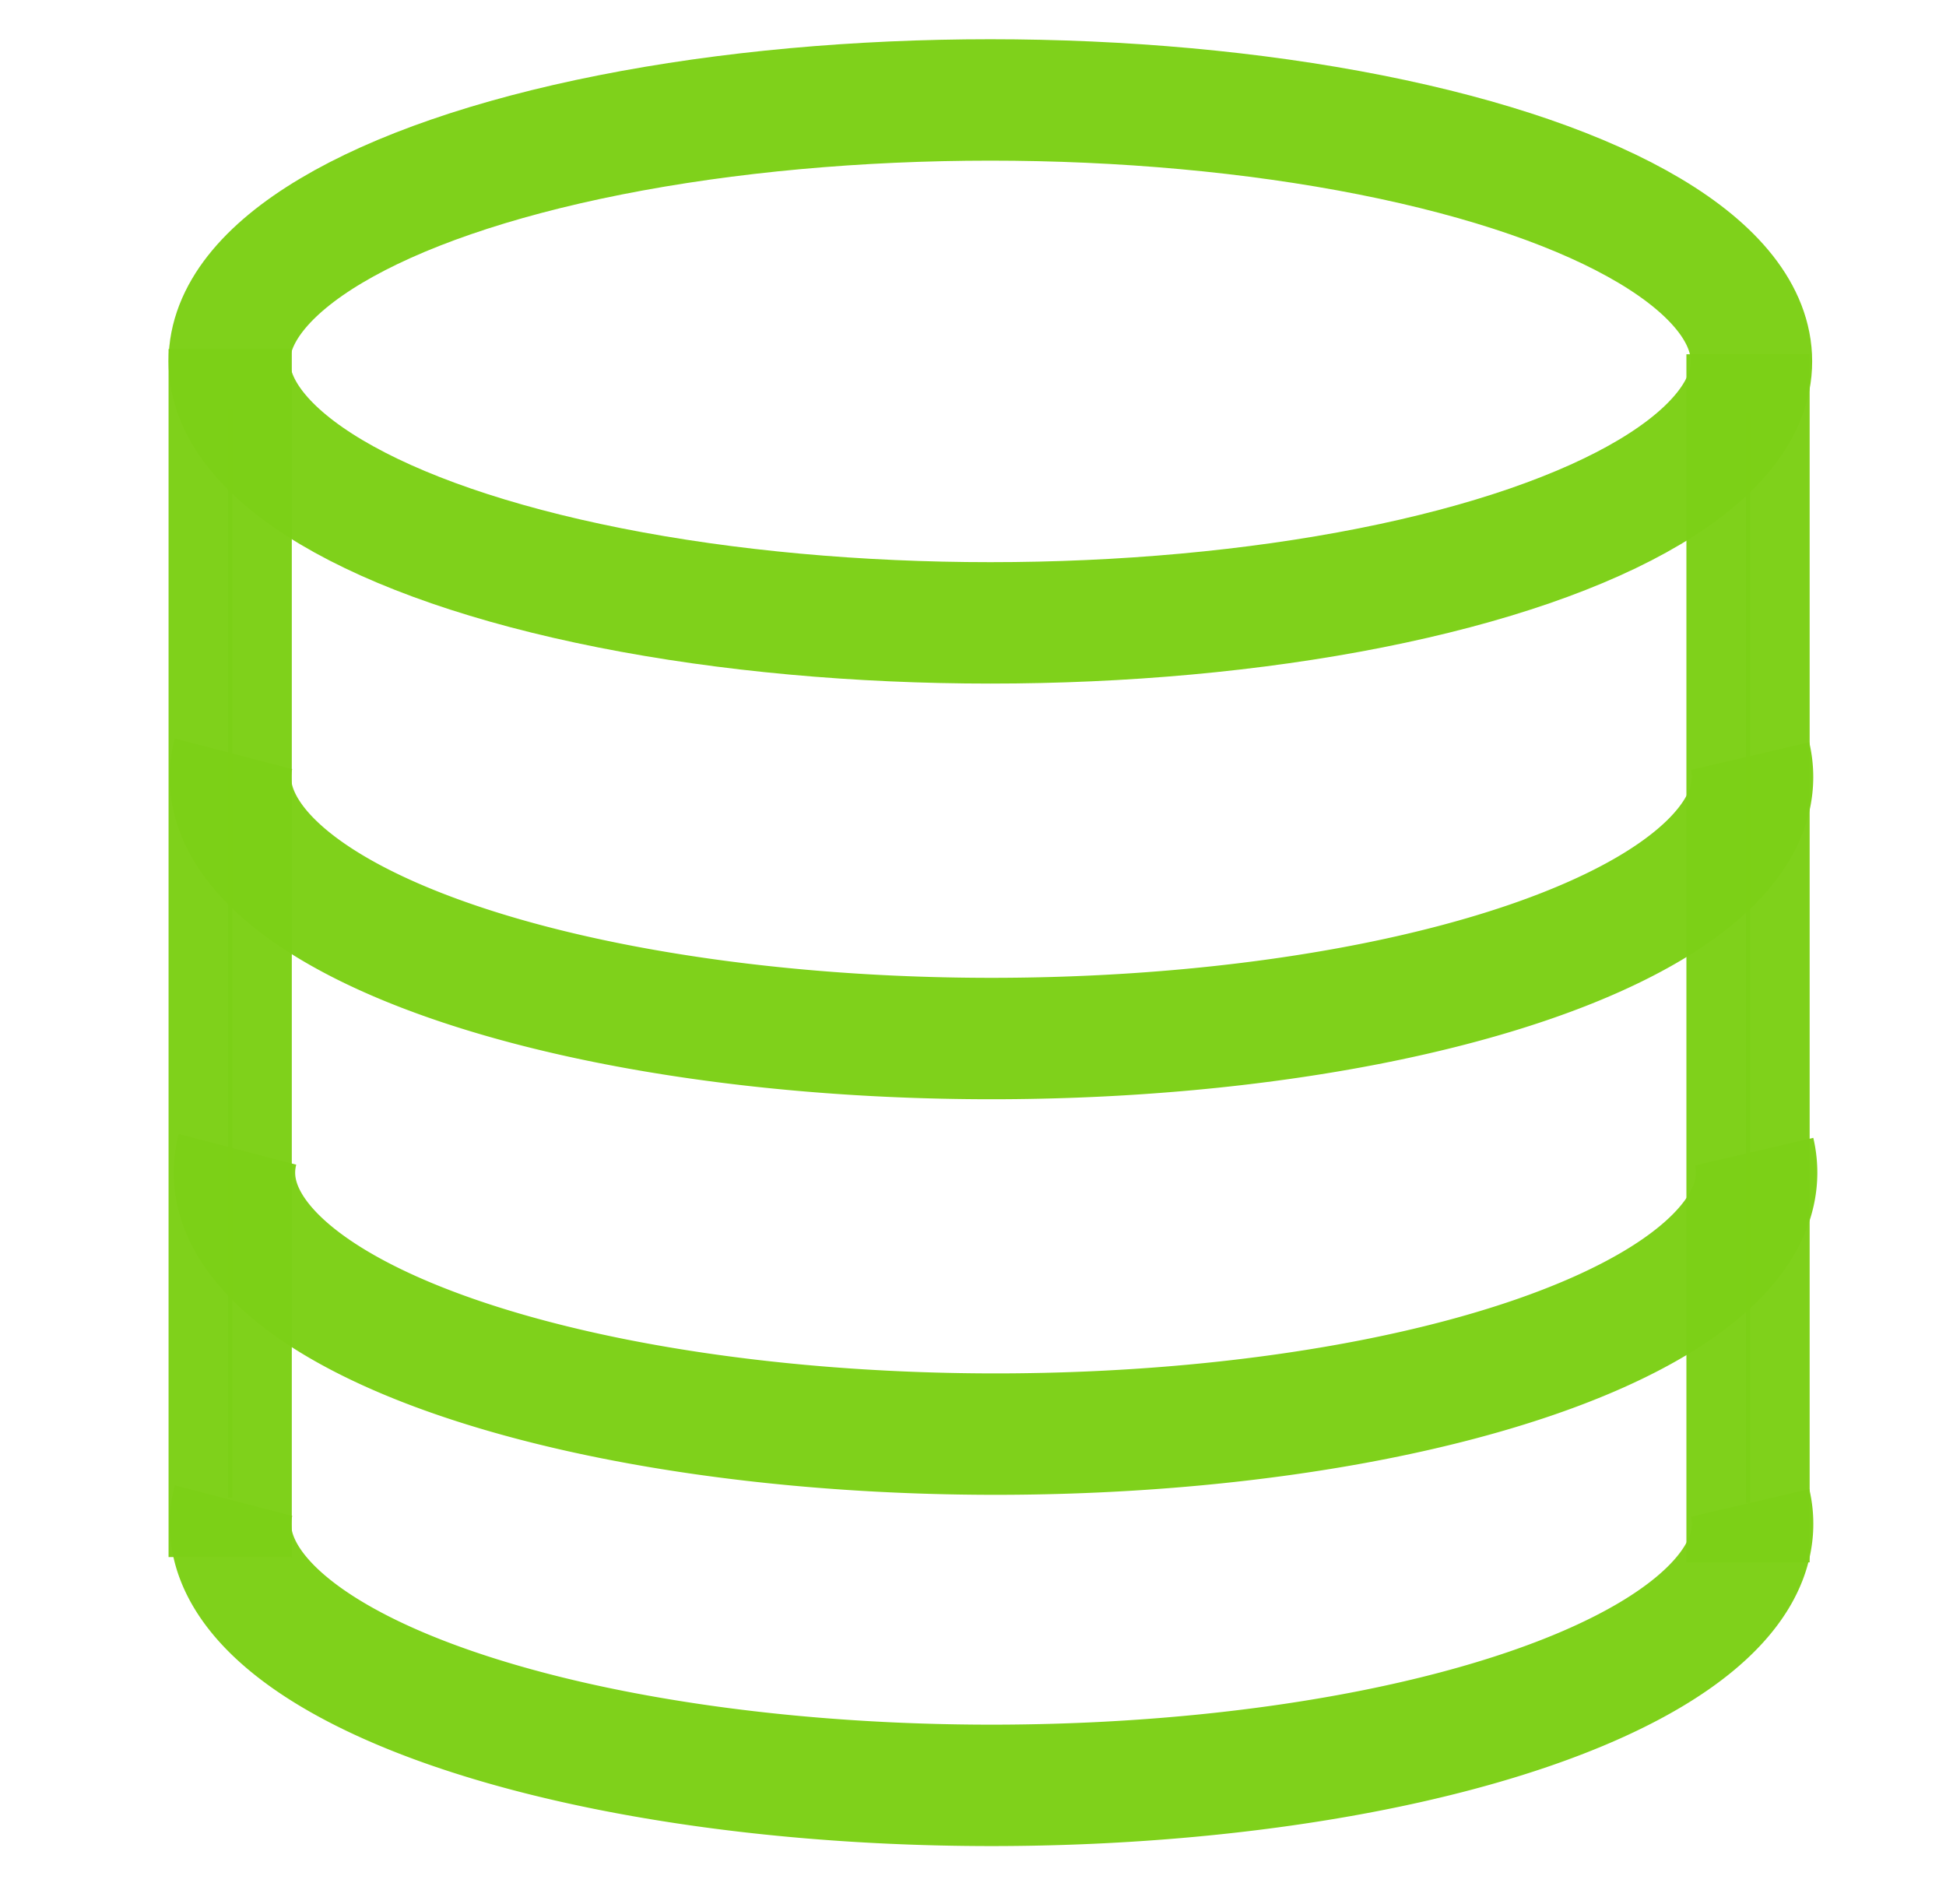 <?xml version="1.0" encoding="UTF-8" standalone="no"?>
<svg
   width="46"
   height="45"
   fill="none"
   version="1.1"
   id="svg10"
   sodipodi:docname="storage.svg"
   inkscape:version="1.1.2 (0a00cf5339, 2022-02-04)"
   inkscape:export-filename="/home/vladvons/Projects/py/py-vCrawler/html/assets/images/category/storage.png"
   inkscape:export-xdpi="300"
   inkscape:export-ydpi="300"
   xmlns:inkscape="http://www.inkscape.org/namespaces/inkscape"
   xmlns:sodipodi="http://sodipodi.sourceforge.net/DTD/sodipodi-0.dtd"
   xmlns="http://www.w3.org/2000/svg"
   xmlns:svg="http://www.w3.org/2000/svg">
  <defs
     id="defs14" />
  <sodipodi:namedview
     id="namedview12"
     pagecolor="#ebebeb"
     bordercolor="#666666"
     borderopacity="1.0"
     inkscape:pageshadow="2"
     inkscape:pageopacity="0"
     inkscape:pagecheckerboard="0"
     showgrid="false"
     showguides="true"
     inkscape:guide-bbox="true"
     inkscape:zoom="15.155556"
     inkscape:cx="18.145161"
     inkscape:cy="22.862903"
     inkscape:window-width="1920"
     inkscape:window-height="1019"
     inkscape:window-x="0"
     inkscape:window-y="0"
     inkscape:window-maximized="1"
     inkscape:current-layer="g3482">
    <sodipodi:guide
       position="38.381,17.289"
       orientation="0,-1"
       id="guide2007" />
  </sodipodi:namedview>
  <g
     id="g3482"
     transform="matrix(1.435,0,0,1.435,-6.928,-2.92)">
    <ellipse
       style="opacity:0.98;fill:none;fill-opacity:1;stroke:#7dd017;stroke-width:2;stroke-miterlimit:4;stroke-dasharray:none;stroke-opacity:1"
       id="path1435"
       cx="21.142"
       cy="7.988"
       rx="12.537"
       ry="4.307" />
    <path
       id="path1435-9"
       style="opacity:0.98;fill:none;fill-opacity:1;stroke:#7dd017;stroke-width:2;stroke-miterlimit:4;stroke-dasharray:none;stroke-opacity:1"
       d="m 33.658,26.791 a 12.537,4.307 0 0 1 0.04,0.346 v 0 a 12.537,4.307 0 0 1 -12.537,4.307 12.537,4.307 0 0 1 -12.537,-4.307 12.537,4.307 0 0 1 0.05,-0.384" />
    <path
       id="path1435-9-5"
       style="opacity:0.98;fill:none;fill-opacity:1;stroke:#7dd017;stroke-width:2;stroke-miterlimit:4;stroke-dasharray:none;stroke-opacity:1"
       d="m 33.657,14.489 a 12.537,4.307 0 0 1 0.04,0.346 v 0 a 12.537,4.307 0 0 1 -12.537,4.307 12.537,4.307 0 0 1 -12.537,-4.307 12.537,4.307 0 0 1 0.05,-0.384" />
    <path
       id="path1435-9-9"
       style="opacity:0.98;fill:none;fill-opacity:1;stroke:#7dd017;stroke-width:2;stroke-miterlimit:4;stroke-dasharray:none;stroke-opacity:1"
       d="m 33.724,21.005 a 12.537,4.307 0 0 1 0.04,0.346 v 0 a 12.537,4.307 0 0 1 -12.537,4.307 12.537,4.307 0 0 1 -12.537,-4.307 12.537,4.307 0 0 1 0.05,-0.384" />
    <rect
       style="opacity:0.98;fill:#7dd017;fill-opacity:1;stroke:#7dd017;stroke-width:1.959;stroke-miterlimit:4;stroke-dasharray:none;stroke-opacity:1"
       id="rect1810-3"
       width="0.071"
       height="17.941"
       x="33.587"
       y="8.85" />
    <rect
       style="opacity:0.98;fill:#7dd017;fill-opacity:1;stroke:#7dd017;stroke-width:1.959;stroke-miterlimit:4;stroke-dasharray:none;stroke-opacity:1"
       id="rect1810-3-0"
       width="0.071"
       height="17.941"
       x="8.584"
       y="8.763" />
  </g>
</svg>
